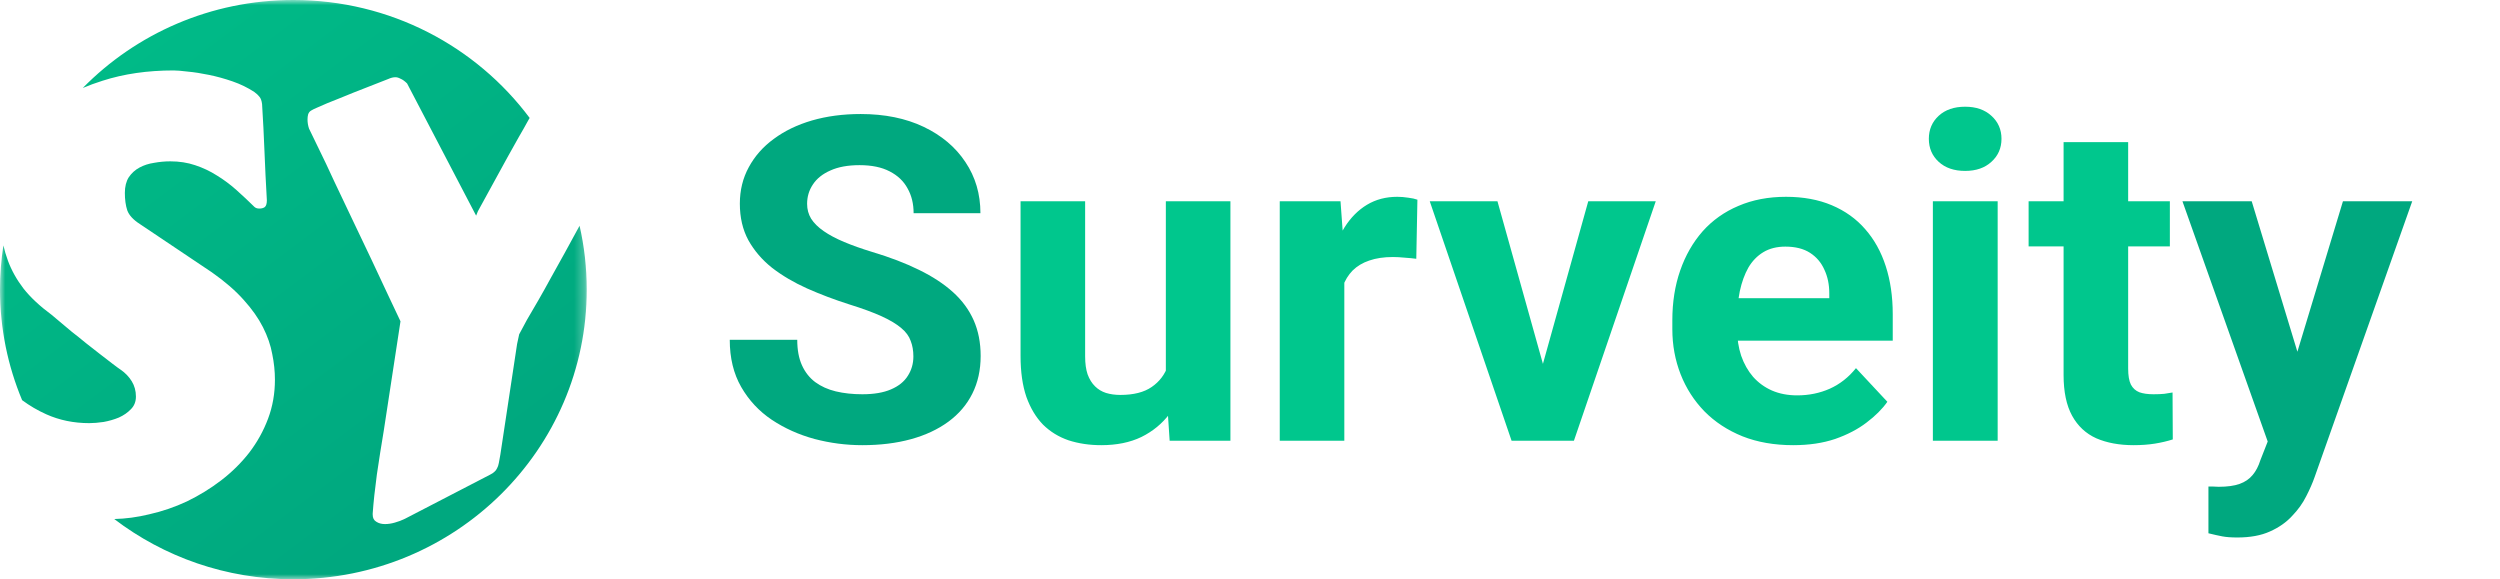 <svg width="246" height="57" viewBox="0 0 246 57" fill="none" xmlns="http://www.w3.org/2000/svg">
<path d="M89.877 35.071C89.877 34.505 89.789 33.996 89.612 33.546C89.451 33.081 89.142 32.66 88.686 32.283C88.23 31.891 87.59 31.506 86.766 31.128C85.943 30.751 84.876 30.359 83.567 29.952C82.111 29.488 80.728 28.965 79.419 28.384C78.125 27.803 76.978 27.128 75.978 26.358C74.992 25.574 74.213 24.666 73.639 23.635C73.08 22.605 72.801 21.407 72.801 20.041C72.801 18.72 73.095 17.522 73.683 16.448C74.272 15.358 75.095 14.429 76.154 13.659C77.213 12.875 78.463 12.273 79.905 11.852C81.361 11.431 82.957 11.22 84.692 11.22C87.06 11.22 89.127 11.641 90.892 12.483C92.657 13.325 94.025 14.48 94.996 15.947C95.981 17.413 96.474 19.09 96.474 20.978H89.899C89.899 20.049 89.701 19.235 89.303 18.538C88.921 17.827 88.333 17.268 87.538 16.861C86.759 16.455 85.773 16.251 84.582 16.251C83.435 16.251 82.479 16.426 81.714 16.774C80.949 17.108 80.376 17.566 79.993 18.146C79.611 18.713 79.419 19.352 79.419 20.063C79.419 20.601 79.552 21.087 79.817 21.523C80.096 21.958 80.508 22.365 81.052 22.742C81.596 23.12 82.266 23.476 83.06 23.81C83.854 24.144 84.773 24.47 85.818 24.79C87.568 25.313 89.105 25.901 90.429 26.554C91.767 27.208 92.885 27.941 93.782 28.754C94.679 29.567 95.356 30.489 95.812 31.52C96.268 32.551 96.496 33.72 96.496 35.027C96.496 36.407 96.224 37.641 95.679 38.73C95.135 39.819 94.348 40.741 93.319 41.496C92.289 42.252 91.061 42.825 89.634 43.217C88.208 43.609 86.612 43.805 84.847 43.805C83.258 43.805 81.692 43.602 80.148 43.195C78.603 42.774 77.199 42.143 75.934 41.3C74.683 40.458 73.683 39.383 72.933 38.077C72.183 36.77 71.808 35.223 71.808 33.437H78.449C78.449 34.425 78.603 35.26 78.912 35.942C79.221 36.624 79.655 37.176 80.214 37.597C80.787 38.019 81.464 38.324 82.243 38.512C83.038 38.701 83.906 38.795 84.847 38.795C85.994 38.795 86.935 38.636 87.671 38.316C88.421 37.997 88.973 37.554 89.326 36.987C89.693 36.421 89.877 35.782 89.877 35.071ZM224.215 40.712L230.547 19.802H237.364L227.767 46.92C227.561 47.515 227.281 48.154 226.929 48.837C226.59 49.519 226.127 50.166 225.538 50.775C224.965 51.4 224.237 51.908 223.354 52.3C222.487 52.692 221.42 52.888 220.155 52.888C219.553 52.888 219.059 52.852 218.676 52.779C218.295 52.707 217.838 52.605 217.31 52.474V47.878C217.472 47.878 217.64 47.878 217.817 47.878C217.994 47.893 218.162 47.9 218.324 47.9C219.162 47.9 219.846 47.806 220.376 47.617C220.906 47.428 221.332 47.138 221.656 46.746C221.979 46.368 222.236 45.874 222.428 45.265L224.215 40.712ZM221.567 19.802L226.752 36.879L227.657 43.522L223.332 43.98L214.751 19.802H221.567Z" fill="#00A87F"/>
<path d="M114.719 37.728V19.802H121.073V43.37H115.094L114.719 37.728ZM115.425 32.893L117.301 32.849C117.301 34.417 117.117 35.877 116.749 37.227C116.381 38.563 115.83 39.725 115.094 40.712C114.359 41.685 113.432 42.447 112.314 42.999C111.197 43.537 109.88 43.805 108.365 43.805C107.203 43.805 106.13 43.645 105.144 43.326C104.173 42.992 103.335 42.477 102.629 41.779C101.938 41.068 101.394 40.16 100.997 39.057C100.614 37.939 100.423 36.596 100.423 35.027V19.802H106.777V35.071C106.777 35.768 106.858 36.356 107.02 36.835C107.196 37.314 107.439 37.706 107.748 38.011C108.057 38.316 108.417 38.534 108.829 38.665C109.255 38.795 109.726 38.861 110.241 38.861C111.55 38.861 112.579 38.599 113.329 38.077C114.094 37.554 114.631 36.842 114.94 35.942C115.263 35.027 115.425 34.011 115.425 32.893ZM132.281 24.942V43.37H125.927V19.802H131.906L132.281 24.942ZM139.473 19.649L139.363 25.465C139.054 25.422 138.679 25.385 138.238 25.356C137.811 25.313 137.421 25.291 137.068 25.291C136.171 25.291 135.392 25.407 134.73 25.639C134.083 25.857 133.538 26.184 133.097 26.619C132.671 27.055 132.347 27.585 132.126 28.21C131.92 28.834 131.803 29.546 131.773 30.344L130.494 29.952C130.494 28.427 130.649 27.026 130.957 25.748C131.266 24.456 131.714 23.331 132.303 22.372C132.907 21.414 133.642 20.673 134.509 20.15C135.377 19.628 136.369 19.366 137.488 19.366C137.84 19.366 138.201 19.395 138.568 19.453C138.936 19.497 139.239 19.562 139.473 19.649ZM150.99 38.795L156.285 19.802H162.926L154.873 43.37H150.857L150.99 38.795ZM147.349 19.802L152.667 38.817L152.777 43.37H148.74L140.687 19.802H147.349ZM176.45 43.805C174.596 43.805 172.934 43.515 171.463 42.934C169.992 42.339 168.742 41.518 167.713 40.473C166.698 39.427 165.918 38.215 165.375 36.835C164.83 35.441 164.558 33.96 164.558 32.392V31.52C164.558 29.734 164.815 28.101 165.331 26.619C165.845 25.138 166.581 23.853 167.536 22.764C168.507 21.675 169.684 20.84 171.067 20.259C172.449 19.664 174.009 19.366 175.743 19.366C177.435 19.366 178.935 19.642 180.244 20.194C181.553 20.746 182.649 21.53 183.532 22.546C184.428 23.563 185.105 24.783 185.562 26.206C186.017 27.614 186.246 29.183 186.246 30.91V33.524H167.271V29.342H180.002V28.863C180.002 27.992 179.84 27.215 179.516 26.532C179.207 25.835 178.737 25.284 178.104 24.877C177.471 24.47 176.663 24.267 175.678 24.267C174.839 24.267 174.119 24.449 173.515 24.812C172.913 25.175 172.42 25.683 172.037 26.336C171.669 26.99 171.39 27.759 171.198 28.645C171.023 29.517 170.934 30.475 170.934 31.52V32.392C170.934 33.336 171.067 34.207 171.331 35.005C171.61 35.804 172 36.494 172.5 37.075C173.016 37.656 173.633 38.106 174.354 38.425C175.089 38.745 175.92 38.904 176.846 38.904C177.994 38.904 179.06 38.687 180.046 38.251C181.046 37.801 181.907 37.126 182.627 36.225L185.716 39.536C185.215 40.248 184.531 40.93 183.664 41.584C182.811 42.237 181.781 42.774 180.575 43.195C179.369 43.602 177.994 43.805 176.45 43.805ZM196.57 19.802V43.37H190.194V19.802H196.57ZM189.798 13.659C189.798 12.745 190.122 11.99 190.768 11.394C191.416 10.799 192.283 10.501 193.371 10.501C194.445 10.501 195.305 10.799 195.953 11.394C196.614 11.99 196.946 12.745 196.946 13.659C196.946 14.574 196.614 15.329 195.953 15.925C195.305 16.52 194.445 16.818 193.371 16.818C192.283 16.818 191.416 16.52 190.768 15.925C190.122 15.329 189.798 14.574 189.798 13.659ZM213.514 19.802V24.245H199.615V19.802H213.514ZM203.057 13.986H209.411V36.269C209.411 36.951 209.499 37.474 209.676 37.837C209.867 38.2 210.147 38.454 210.515 38.599C210.882 38.73 211.345 38.795 211.904 38.795C212.301 38.795 212.654 38.781 212.963 38.752C213.287 38.708 213.558 38.665 213.779 38.621L213.802 43.239C213.257 43.413 212.668 43.551 212.036 43.653C211.404 43.754 210.705 43.805 209.941 43.805C208.543 43.805 207.323 43.58 206.279 43.13C205.248 42.665 204.454 41.925 203.895 40.908C203.337 39.892 203.057 38.556 203.057 36.9V13.986Z" fill="#00C78D"/>
<mask id="mask0_3_9" style="mask-type:luminance" maskUnits="userSpaceOnUse" x="0" y="0" width="58" height="57">
<path d="M57.735 0H0V57H57.735V0Z" fill="white"/>
</mask>
<g mask="url(#mask0_3_9)">
<path fill-rule="evenodd" clip-rule="evenodd" d="M28.867 57C44.81 57 57.735 44.24 57.735 28.5C57.735 26.34 57.491 24.236 57.03 22.214L55.558 24.909C55.127 25.702 54.685 26.496 54.234 27.29C53.803 28.084 53.381 28.839 52.969 29.555C52.557 30.252 52.185 30.891 51.851 31.472C51.538 32.053 51.283 32.527 51.087 32.895L50.881 33.853L49.233 44.744C49.175 45.073 49.126 45.344 49.086 45.557C49.047 45.77 48.988 45.945 48.91 46.08C48.851 46.216 48.763 46.332 48.645 46.429C48.547 46.526 48.4 46.622 48.204 46.719L39.849 51.046C39.536 51.201 39.202 51.327 38.849 51.424C38.516 51.521 38.192 51.569 37.879 51.569C37.545 51.569 37.261 51.492 37.026 51.337C36.79 51.201 36.673 50.969 36.673 50.64V50.524C36.751 49.42 36.888 48.142 37.084 46.69C37.3 45.219 37.526 43.786 37.761 42.392L39.408 31.617C39.094 30.959 38.683 30.088 38.173 29.003C37.663 27.919 37.114 26.748 36.526 25.489C35.937 24.231 35.319 22.934 34.672 21.598C34.045 20.262 33.447 19.003 32.878 17.822C32.329 16.622 31.829 15.567 31.378 14.657C30.946 13.747 30.623 13.079 30.407 12.653C30.309 12.362 30.26 12.062 30.26 11.752C30.26 11.578 30.279 11.414 30.319 11.259C30.377 11.084 30.476 10.959 30.613 10.881C30.73 10.804 30.927 10.707 31.201 10.591C31.495 10.455 31.829 10.31 32.201 10.155C32.593 10 33.005 9.836 33.437 9.661C33.888 9.468 34.339 9.284 34.79 9.11L38.202 7.774C38.457 7.657 38.692 7.599 38.908 7.599C39.065 7.599 39.232 7.648 39.408 7.745C39.604 7.822 39.82 7.977 40.056 8.209L46.851 21.22L47.027 20.784L49.939 15.47C50.312 14.811 50.675 14.163 51.028 13.524C51.4 12.885 51.724 12.314 51.998 11.81C52.039 11.74 52.08 11.672 52.118 11.606C46.862 4.567 38.405 0 28.867 0C20.736 0 13.391 3.319 8.144 8.659C8.759 8.397 9.404 8.16 10.08 7.948C12.178 7.27 14.512 6.931 17.081 6.931C17.395 6.931 17.866 6.97 18.493 7.048C19.121 7.106 19.807 7.212 20.552 7.367C21.317 7.522 22.092 7.735 22.876 8.006C23.661 8.277 24.377 8.626 25.024 9.051C25.239 9.206 25.406 9.361 25.524 9.516C25.661 9.671 25.749 9.913 25.788 10.242C25.887 11.81 25.965 13.359 26.024 14.889C26.083 16.399 26.161 18.006 26.259 19.71C26.259 20.039 26.191 20.262 26.053 20.378C25.916 20.475 25.739 20.523 25.524 20.523C25.308 20.523 25.141 20.465 25.024 20.349C24.455 19.787 23.866 19.235 23.259 18.693C22.651 18.151 22.013 17.677 21.346 17.27C20.68 16.845 19.964 16.506 19.199 16.254C18.454 16.002 17.64 15.876 16.758 15.876C16.228 15.876 15.699 15.925 15.169 16.022C14.64 16.099 14.159 16.254 13.728 16.486C13.296 16.719 12.943 17.038 12.669 17.445C12.414 17.851 12.286 18.364 12.286 18.984C12.286 19.642 12.365 20.213 12.522 20.697C12.698 21.181 13.12 21.636 13.787 22.062L20.846 26.796C22.141 27.706 23.19 28.616 23.994 29.526C24.798 30.417 25.426 31.307 25.877 32.198C26.328 33.089 26.632 33.97 26.789 34.841C26.965 35.693 27.053 36.535 27.053 37.367C27.053 38.723 26.828 40.001 26.377 41.201C25.926 42.402 25.308 43.515 24.524 44.541C23.739 45.548 22.817 46.458 21.758 47.271C20.719 48.065 19.601 48.752 18.405 49.333C17.209 49.894 15.963 50.32 14.669 50.611C13.51 50.892 12.367 51.046 11.24 51.072C16.116 54.789 22.23 57 28.867 57ZM2.177 39.376C2.918 39.925 3.709 40.388 4.55 40.765C5.844 41.346 7.256 41.637 8.786 41.637C9.198 41.637 9.668 41.598 10.198 41.52C10.727 41.424 11.227 41.279 11.698 41.085C12.169 40.872 12.561 40.601 12.875 40.272C13.208 39.943 13.375 39.526 13.375 39.023C13.375 38.462 13.237 37.958 12.963 37.513C12.688 37.068 12.325 36.69 11.874 36.38C11.698 36.264 11.433 36.07 11.08 35.799C10.727 35.528 10.325 35.218 9.874 34.87C9.423 34.521 8.952 34.154 8.462 33.766C7.972 33.36 7.501 32.982 7.05 32.634C6.619 32.266 6.227 31.937 5.874 31.646C5.521 31.356 5.256 31.133 5.079 30.978C3.922 30.126 3.001 29.265 2.314 28.394C1.647 27.522 1.137 26.612 0.784 25.663C0.599 25.166 0.449 24.661 0.334 24.148C0.114 25.567 0 27.02 0 28.5C0 32.352 0.774 36.025 2.177 39.376Z" fill="url(#paint0_linear_3_9)"/>
</g>
<defs>
<linearGradient id="paint0_linear_3_9" x1="-23.882" y1="-15.489" x2="31.06" y2="57.7" gradientUnits="userSpaceOnUse">
<stop stop-color="#00C78D"/>
<stop offset="1" stop-color="#00A87F"/>
</linearGradient>
</defs>
</svg>
